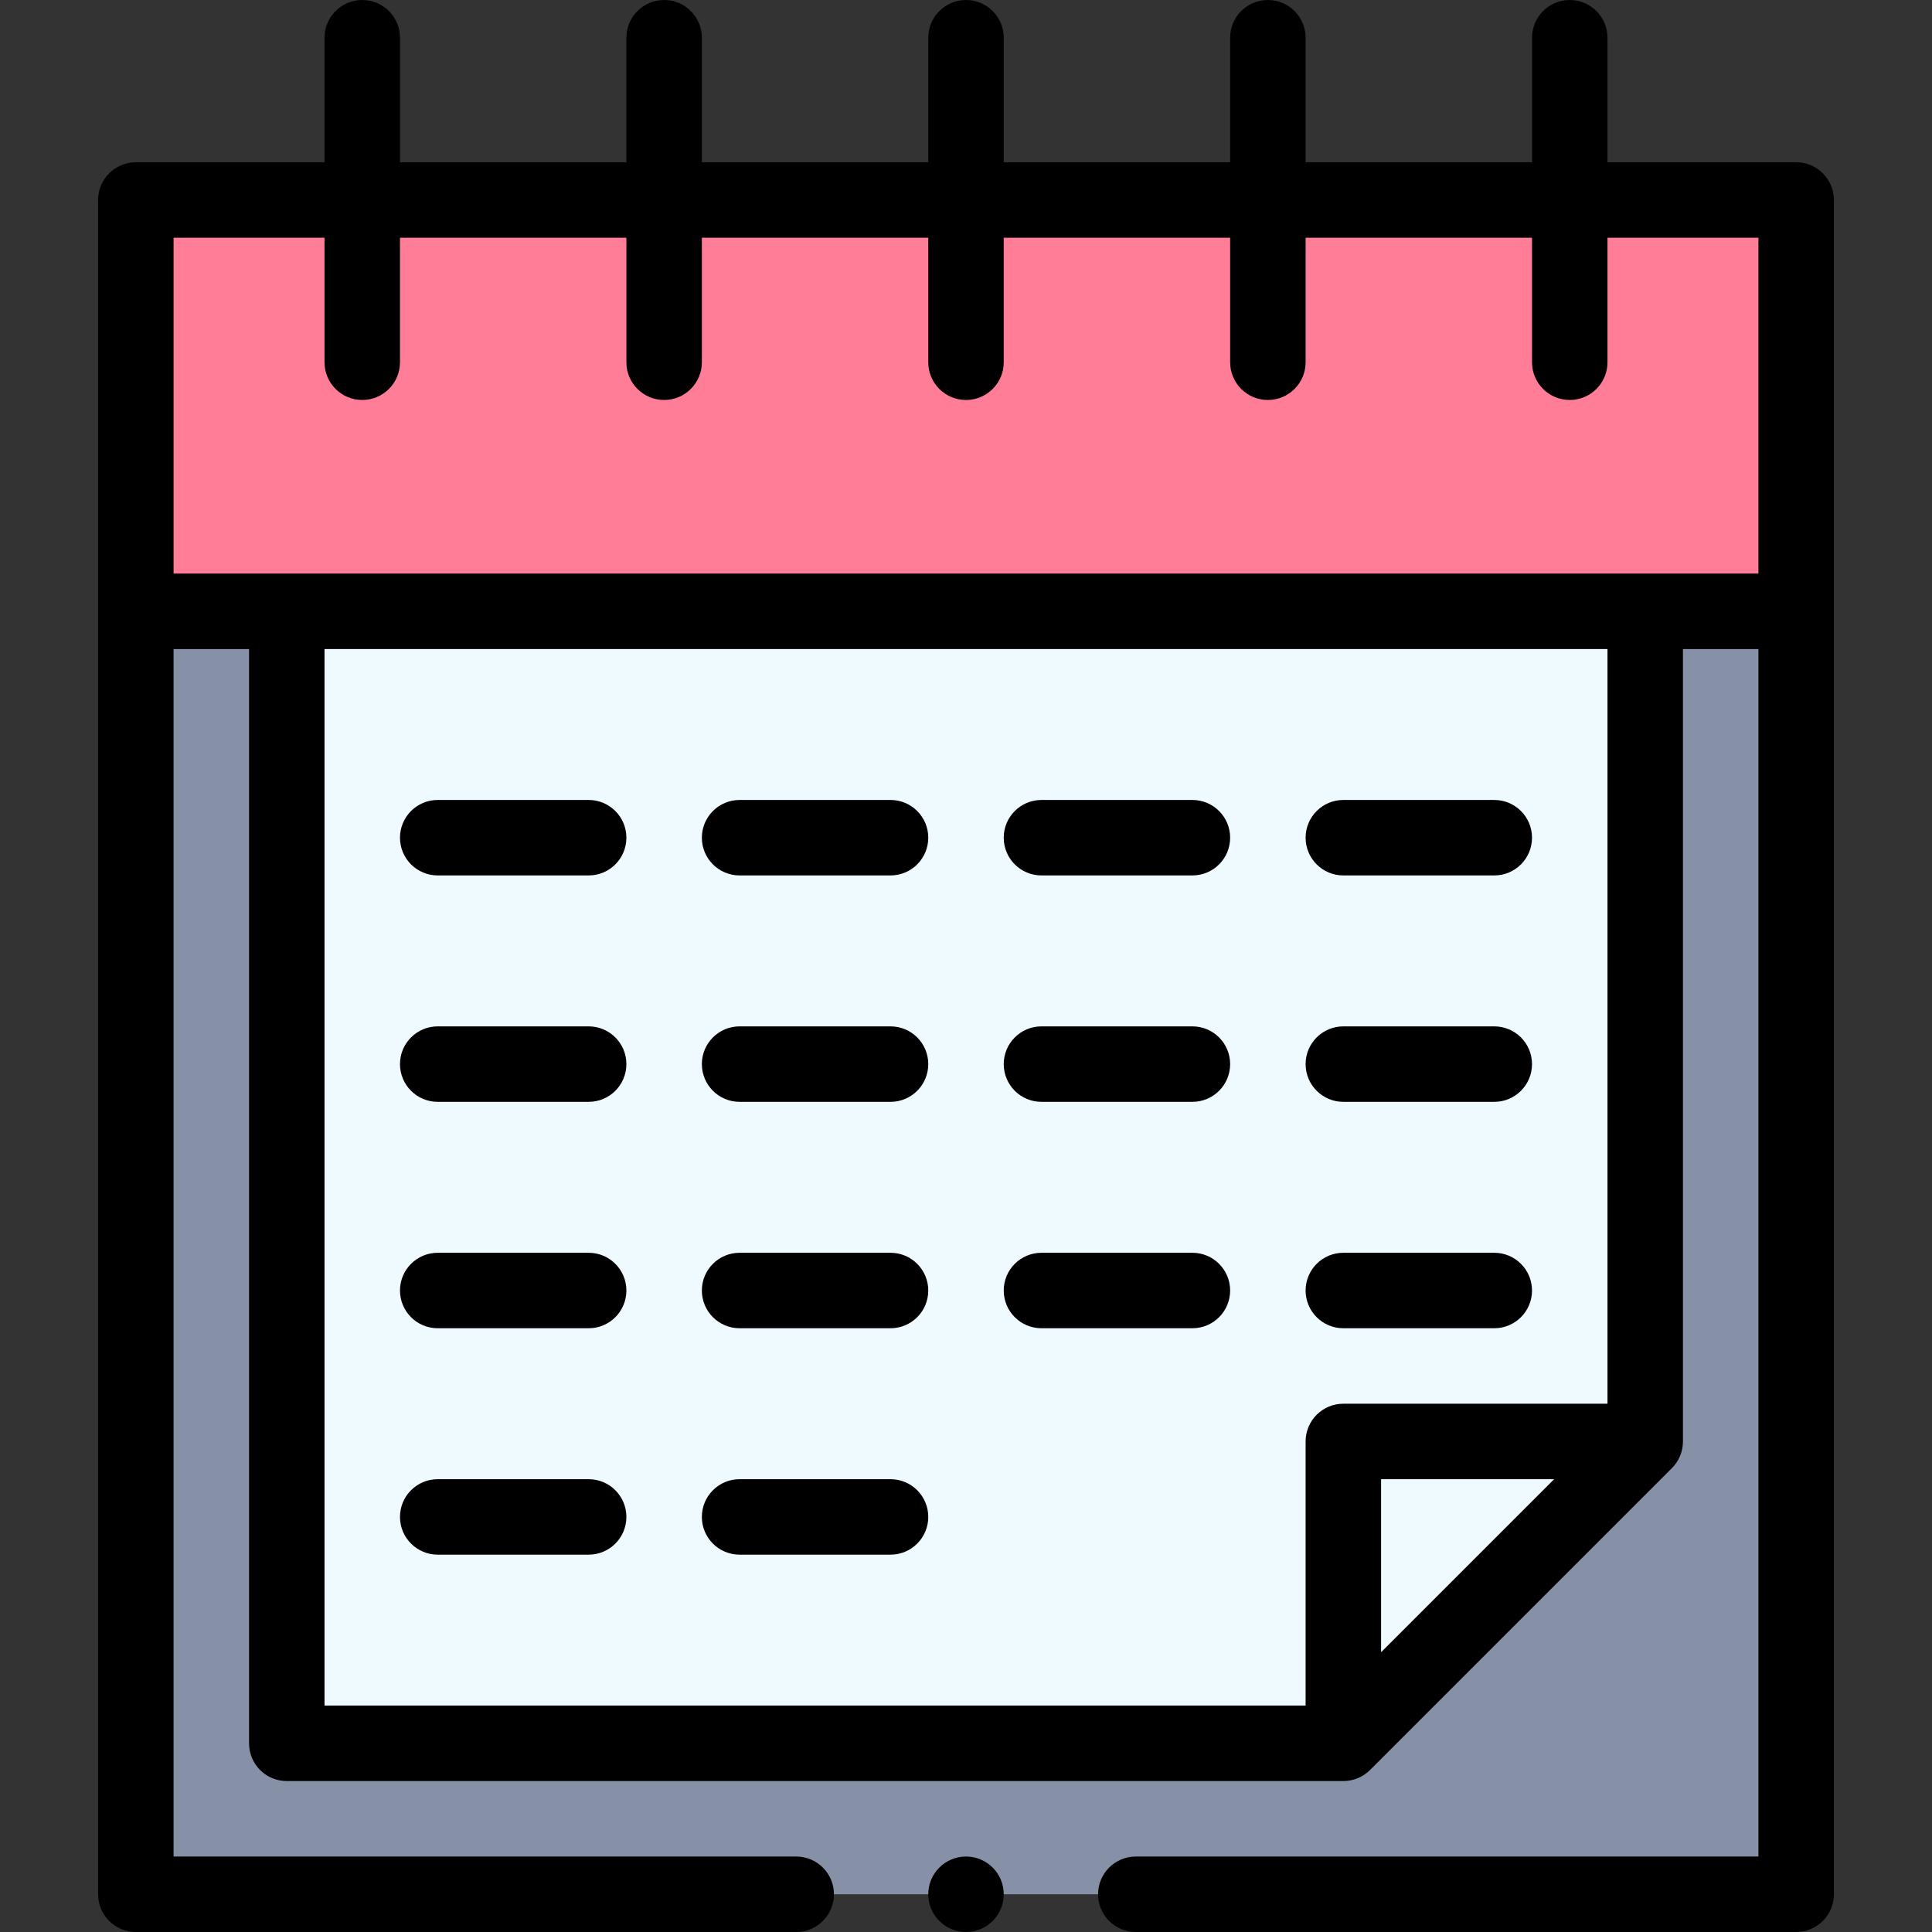 <svg id="Capa_1" enable-background="new 0 0 512 512" height="512" viewBox="0 0 512 512" width="512" xmlns="http://www.w3.org/2000/svg"><rect x="0" y="0" width="512" height="512" fill="#333333" stroke="none"/><g><g><path d="m36 162h440v340h-440z" fill="#8690a6"/><path d="m476 53v109c-28.76 0-421.647 0-440 0v-109z" fill="#ff7d97"/><path d="m76 162v300h280l80-80v-220z" fill="#eefaff"/></g><g><path d="m116 232h40c5.523 0 10-4.477 10-10s-4.477-10-10-10h-40c-5.523 0-10 4.477-10 10s4.477 10 10 10z"/><path d="m196 232h40c5.522 0 10-4.477 10-10s-4.478-10-10-10h-40c-5.523 0-10 4.477-10 10s4.477 10 10 10z"/><path d="m276 232h40c5.522 0 10-4.477 10-10s-4.478-10-10-10h-40c-5.522 0-10 4.477-10 10s4.478 10 10 10z"/><path d="m356 232h40c5.522 0 10-4.477 10-10s-4.478-10-10-10h-40c-5.522 0-10 4.477-10 10s4.478 10 10 10z"/><path d="m356 292h40c5.522 0 10-4.477 10-10s-4.478-10-10-10h-40c-5.522 0-10 4.477-10 10s4.478 10 10 10z"/><path d="m276 292h40c5.522 0 10-4.477 10-10s-4.478-10-10-10h-40c-5.522 0-10 4.477-10 10s4.478 10 10 10z"/><path d="m196 292h40c5.522 0 10-4.477 10-10s-4.478-10-10-10h-40c-5.523 0-10 4.477-10 10s4.477 10 10 10z"/><path d="m116 292h40c5.523 0 10-4.477 10-10s-4.477-10-10-10h-40c-5.523 0-10 4.477-10 10s4.477 10 10 10z"/><path d="m356 352h40c5.522 0 10-4.477 10-10s-4.478-10-10-10h-40c-5.522 0-10 4.477-10 10s4.478 10 10 10z"/><path d="m276 352h40c5.522 0 10-4.477 10-10s-4.478-10-10-10h-40c-5.522 0-10 4.477-10 10s4.478 10 10 10z"/><path d="m196 352h40c5.522 0 10-4.477 10-10s-4.478-10-10-10h-40c-5.523 0-10 4.477-10 10s4.477 10 10 10z"/><path d="m116 352h40c5.523 0 10-4.477 10-10s-4.477-10-10-10h-40c-5.523 0-10 4.477-10 10s4.477 10 10 10z"/><path d="m196 412h40c5.522 0 10-4.477 10-10s-4.478-10-10-10h-40c-5.523 0-10 4.477-10 10s4.477 10 10 10z"/><path d="m156 392h-40c-5.523 0-10 4.477-10 10s4.477 10 10 10h40c5.523 0 10-4.477 10-10s-4.477-10-10-10z"/><path d="m96 0c-5.523 0-10 4.477-10 10v33h-50c-5.523 0-10 4.477-10 10v449c0 5.523 4.477 10 10 10h175c5.523 0 10-4.477 10-10s-4.477-10-10-10h-165v-320h20v290c0 5.523 4.477 10 10 10h280c2.705 0 5.253-1.112 7.071-2.929l80-80c1.811-1.809 2.929-4.338 2.929-7.071v-210h20v320h-165c-5.522 0-10 4.477-10 10s4.478 10 10 10h175c5.522 0 10-4.477 10-10 0-12.466 0-437.204 0-449 0-5.523-4.478-10-10-10h-50v-33c0-5.523-4.478-10-10-10s-10 4.477-10 10v33h-60v-33c0-5.523-4.478-10-10-10s-10 4.477-10 10v33h-60v-33c0-5.523-4.478-10-10-10s-10 4.477-10 10v33h-60v-33c0-5.523-4.477-10-10-10s-10 4.477-10 10v33h-60v-33c0-5.523-4.477-10-10-10zm270 437.858v-45.858h45.858zm60-65.858h-70c-5.522 0-10 4.477-10 10v70h-260v-280h340zm-260-309v33c0 5.523 4.477 10 10 10s10-4.477 10-10v-33h60v33c0 5.523 4.478 10 10 10s10-4.477 10-10v-33h60v33c0 5.523 4.478 10 10 10s10-4.477 10-10v-33h60v33c0 5.523 4.478 10 10 10s10-4.477 10-10v-33h40v89h-420v-89h40v33c0 5.523 4.477 10 10 10s10-4.477 10-10v-33z"/><circle cx="256" cy="502" r="10"/></g></g></svg>